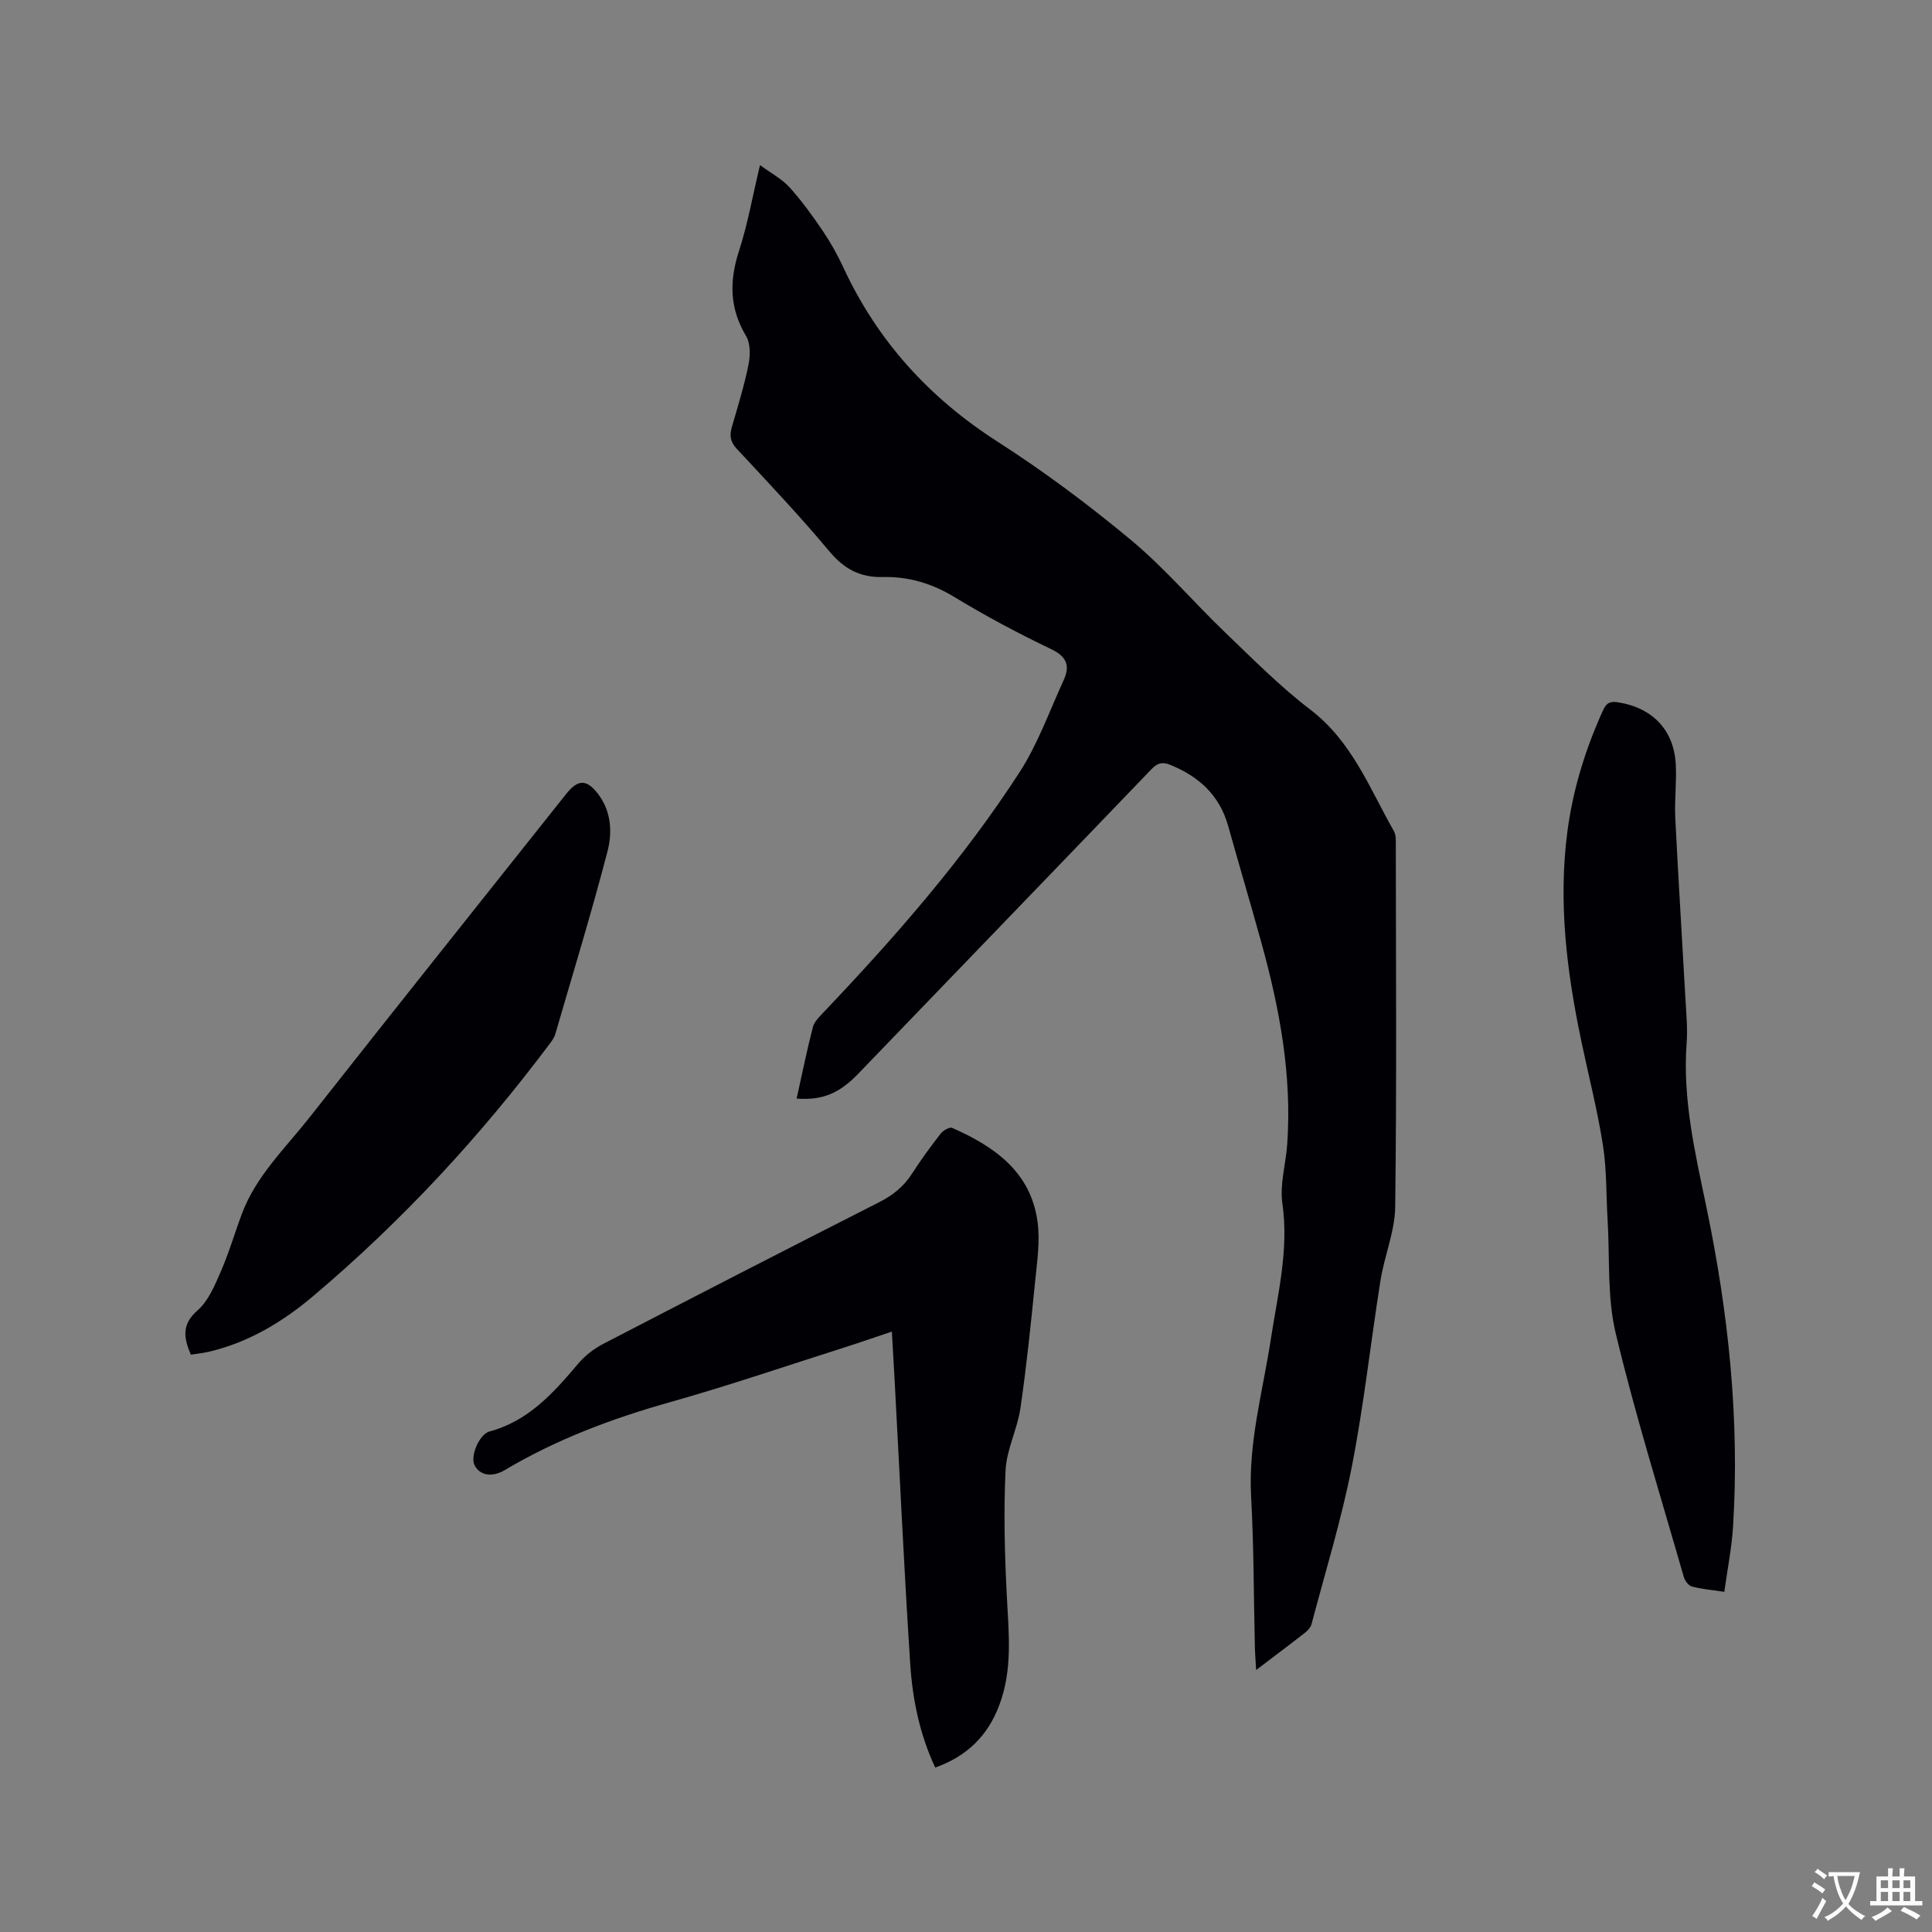 <svg enable-background="new 0 0 400 400" viewBox="0 0 400 400" xmlns="http://www.w3.org/2000/svg"><rect x="0" y="0" width="400" height="400" fill="#808080" stroke="none"/><g fill="#010105"><path d="m260.07 345.76c-.11-2.05-.23-3.4-.26-4.75-.25-10.39-.21-20.79-.78-31.15-.62-11.2 2.44-21.84 4.1-32.7 1.42-9.29 3.75-18.41 2.37-28.02-.57-3.97.73-8.19 1.01-12.31.99-14.26-1.59-28.07-5.37-41.72-2.23-8.06-4.61-16.07-6.87-24.13-1.78-6.35-6.07-10.23-12-12.63-1.59-.64-2.61-.41-3.85.88-20.19 21.03-40.45 41.99-60.66 63-3.94 4.1-7.36 5.61-12.83 5.22 1.11-4.96 2.11-9.92 3.37-14.81.29-1.12 1.33-2.12 2.18-3.02 14.77-15.54 28.9-31.65 40.57-49.68 3.81-5.88 6.22-12.68 9.16-19.1 1.34-2.92.74-4.86-2.57-6.44-6.87-3.28-13.62-6.89-20.13-10.84-4.63-2.8-9.47-4.22-14.72-4.09-4.73.11-8.02-1.67-11.08-5.32-6.11-7.32-12.68-14.26-19.18-21.24-1.37-1.47-1.51-2.76-1-4.53 1.24-4.27 2.56-8.53 3.44-12.88.38-1.9.42-4.39-.51-5.94-3.41-5.71-3.49-11.33-1.48-17.53 1.82-5.6 2.84-11.47 4.37-17.85 2.35 1.73 4.57 2.88 6.14 4.63 2.54 2.81 4.78 5.93 6.91 9.08 1.6 2.36 3 4.88 4.2 7.47 7.06 15.22 17.77 27 31.93 36.08 9.61 6.16 18.83 13.05 27.61 20.35 6.97 5.8 12.92 12.82 19.49 19.13 5.74 5.5 11.37 11.2 17.67 16.01 8.61 6.58 12.25 16.26 17.28 25.13.48.84.41 2.05.41 3.09.02 24.92.19 49.84-.13 74.75-.07 5.07-2.23 10.08-3.04 15.19-2.05 12.86-3.44 25.84-5.95 38.61-2.15 10.97-5.47 21.72-8.33 32.55-.17.65-.74 1.3-1.29 1.74-3.15 2.46-6.36 4.86-10.18 7.77z"/><path d="m193.63 365.95c-3.26-6.95-4.72-14.24-5.19-21.62-1.28-19.78-2.19-39.58-3.26-59.37-.16-2.95-.34-5.89-.53-9.27-3.53 1.18-6.68 2.29-9.87 3.3-12 3.81-23.93 7.9-36.05 11.31-11.99 3.38-23.5 7.69-34.23 14.07-2.68 1.59-5.18 1.07-6.25-1.01-.88-1.72.72-5.8 2.67-6.82.09-.05.19-.11.29-.13 8.16-2.14 13.41-8.05 18.57-14.16 1.39-1.64 3.25-3.05 5.16-4.04 18.99-9.85 38.02-19.63 57.09-29.31 2.84-1.44 5.08-3.24 6.8-5.92 1.83-2.85 3.84-5.6 5.92-8.27.51-.66 1.86-1.43 2.4-1.19 8.76 3.87 16.29 9.12 17.67 19.48.54 4.02-.1 8.24-.51 12.34-.88 8.75-1.77 17.51-3.04 26.21-.64 4.35-2.87 8.55-3.08 12.87-.41 8.65-.18 17.35.26 26 .39 7.64 1.24 15.23-1.56 22.62-2.36 6.31-6.7 10.59-13.26 12.91z"/><path d="m357 329.57c-2.6-.39-4.71-.56-6.72-1.1-.7-.19-1.44-1.2-1.67-1.98-4.81-16.78-10.03-33.46-14.09-50.42-1.8-7.52-1.21-15.6-1.68-23.43-.31-5.19-.17-10.44-.97-15.54-1.14-7.28-2.99-14.45-4.5-21.67-2.99-14.28-4.78-28.64-2.86-43.24 1.15-8.78 3.74-17.14 7.41-25.19.73-1.61 1.59-1.84 3.18-1.58 7.04 1.15 11.47 5.73 11.85 12.82.2 3.69-.28 7.42-.1 11.12.62 12.47 1.41 24.94 2.1 37.41.17 3.07.48 6.16.25 9.21-.87 11.7 1.8 22.89 4.15 34.21 4.49 21.65 6.83 43.54 5.47 65.7-.25 4.39-1.14 8.77-1.82 13.68z"/><path d="m39.51 280.47c-1.53-3.56-1.9-6.3 1.4-9.18 2.25-1.97 3.57-5.19 4.82-8.07 1.69-3.87 2.86-7.95 4.35-11.91 2.93-7.84 8.97-13.56 13.98-19.93 17.63-22.4 35.43-44.68 53.16-67 2.44-3.07 4.24-3.11 6.64.05 2.73 3.6 2.93 7.97 1.9 11.9-3.3 12.67-7.14 25.21-10.8 37.79-.2.69-.66 1.33-1.1 1.92-14.41 19.25-30.66 36.8-49.04 52.32-6.36 5.37-13.43 9.62-21.69 11.53-1.2.27-2.45.39-3.62.58z"/></g><path d="m377.9 391.2c-.2.3-.4.5-.6.8-.7-.6-1.4-1-2.2-1.5.2-.3.4-.5.5-.8.6.4 1.4.8 2.3 1.5zm-1.8 6.1c-.2-.2-.5-.4-.9-.6.4-.6.8-1.2 1.2-1.9s.7-1.3.9-1.9c.3.3.5.5.8.7-.7 1.3-1.4 2.6-2 3.7zm2.2-9c-.3.3-.5.5-.6.8-.6-.6-1.3-1.1-2-1.5.3-.3.5-.5.6-.7.6.5 1.3.9 2 1.4zm.3.2v-.9h2 4.5c-.3 1.3-.6 2.5-1 3.6s-.9 2.1-1.4 3c.4.5 1 1 1.6 1.4s1.2.8 1.9 1.1c-.3.2-.5.4-.8.8-.4-.3-1-.7-1.6-1.2s-1.2-1.1-1.6-1.6c-.5.6-1.1 1.1-1.7 1.6s-1.4.9-2.1 1.4c-.1-.3-.3-.5-.7-.8.6-.2 1.2-.5 1.9-1s1.4-1.1 2-1.8c-.5-.8-.9-1.6-1.2-2.5s-.6-2-.8-3.2c-.4.1-.7.1-1 .1zm2.5 2.7c.3 1 .7 1.7 1 2.2.3-.5.6-1.1 1-2s.6-1.9.9-3h-3.2-.4c.1.9.3 1.8.7 2.8z" fill="#fafbfa"/><path d="m396.5 388.5v1.5 3.6h1.5v.9c-.4 0-1 0-1.7 0h-7.9c-.5 0-.9 0-1.2 0v-.9h1.3v-3.5c0-.7 0-1.2 0-1.6h2.4c0-.8 0-1.4 0-1.7h1c0 .3-.1.8-.1 1.7h1.5c0-.8 0-1.4 0-1.7h1c0 .3-.1.9-.1 1.7zm-8.2 9.2c-.2-.3-.5-.5-.8-.8.8-.3 1.4-.6 1.9-.9s1-.7 1.4-1.1c.3.3.6.5.9.8-1.6 1-2.8 1.6-3.4 2zm2.6-6.8v-1.6h-1.5v1.6zm0 2.7v-1.9h-1.5v1.9zm2.4-2.7v-1.6h-1.5v1.6zm0 2.7v-1.9h-1.5v1.9zm.2 2 .7-.8c.4.2.9.5 1.6.8s1.3.7 1.8 1c-.3.3-.5.5-.8.8-.4-.3-1.5-1-3.3-1.8zm2-4.7v-1.6h-1.4v1.6zm0 2.7v-1.9h-1.4v1.9z" fill="#fafbfa"/></svg>